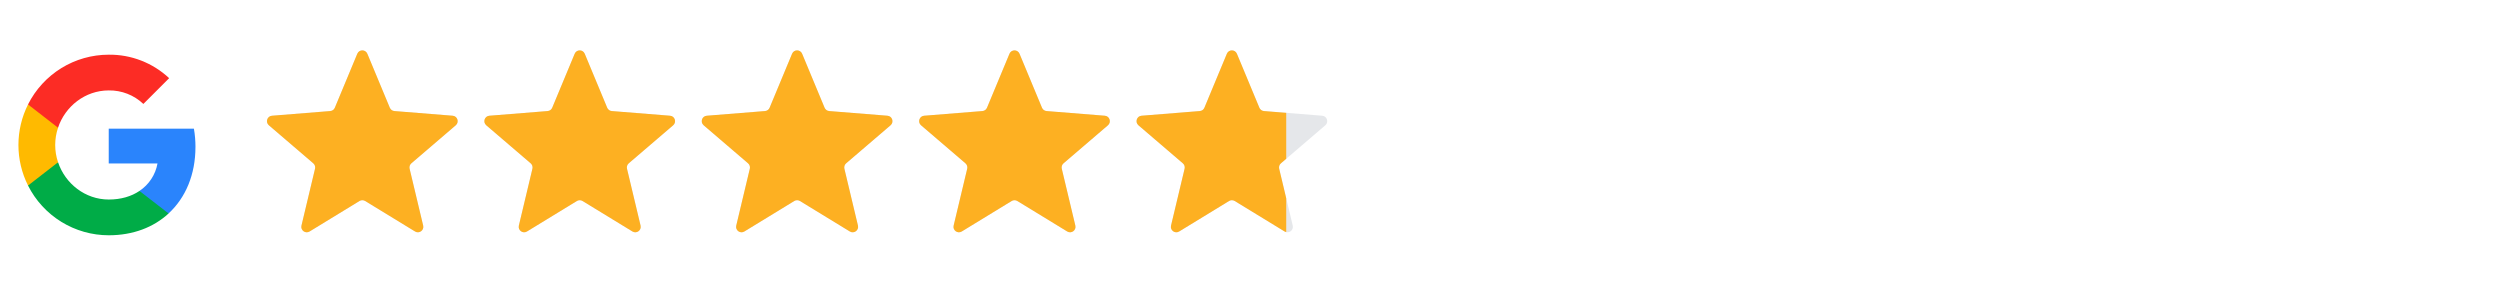 <svg width="138" height="16" viewBox="0 0 138 16" fill="none" xmlns="http://www.w3.org/2000/svg">
<path d="M10.79 8.117C10.79 7.778 10.762 7.437 10.704 7.104H6.002V9.024H8.694C8.639 9.331 8.522 9.623 8.351 9.883C8.18 10.143 7.958 10.366 7.698 10.539V11.784H9.304C10.247 10.915 10.789 9.633 10.789 8.117H10.79Z" fill="#2A84FC"/>
<path d="M6.002 12.987C7.346 12.987 8.48 12.546 9.306 11.784L7.699 10.539C7.253 10.842 6.676 11.014 6.003 11.014C4.703 11.014 3.6 10.137 3.205 8.958H1.547V10.242C1.963 11.067 2.599 11.761 3.386 12.246C4.172 12.73 5.078 12.987 6.002 12.987Z" fill="#00AC47"/>
<path d="M3.204 8.958C2.995 8.339 2.995 7.669 3.204 7.05V5.766H1.548C1.199 6.46 1.017 7.227 1.017 8.004C1.017 8.781 1.199 9.548 1.548 10.242L3.204 8.958Z" fill="#FFBA00"/>
<path d="M6.002 4.991C6.713 4.98 7.399 5.248 7.914 5.738L9.337 4.315C8.434 3.469 7.239 3.004 6.002 3.019C5.078 3.019 4.172 3.275 3.385 3.76C2.599 4.245 1.962 4.94 1.547 5.765L3.203 7.05C3.597 5.869 4.701 4.991 6.002 4.991Z" fill="#FC2C25"/>
<g clip-path="url(#clip0_7001_5696)">
<path d="M19.723 2.966C19.826 2.719 20.174 2.719 20.277 2.966L21.517 5.946C21.56 6.05 21.657 6.121 21.77 6.13L24.987 6.388C25.253 6.409 25.361 6.741 25.159 6.915L22.707 9.015C22.622 9.088 22.584 9.203 22.61 9.312L23.359 12.452C23.421 12.712 23.139 12.917 22.911 12.778L20.156 11.095C20.06 11.037 19.94 11.037 19.844 11.095L17.089 12.778C16.861 12.917 16.579 12.712 16.641 12.452L17.39 9.312C17.416 9.203 17.378 9.088 17.293 9.015L14.841 6.915C14.639 6.741 14.747 6.409 15.013 6.388L18.23 6.13C18.343 6.121 18.44 6.05 18.483 5.946L19.723 2.966Z" fill="#E5E7EA"/>
<g clip-path="url(#clip1_7001_5696)">
<path d="M19.723 2.966C19.826 2.719 20.174 2.719 20.277 2.966L21.517 5.946C21.56 6.05 21.657 6.121 21.77 6.13L24.987 6.388C25.253 6.409 25.361 6.741 25.159 6.915L22.707 9.015C22.622 9.088 22.584 9.203 22.61 9.312L23.359 12.452C23.421 12.712 23.139 12.917 22.911 12.778L20.156 11.095C20.06 11.037 19.94 11.037 19.844 11.095L17.089 12.778C16.861 12.917 16.579 12.712 16.641 12.452L17.39 9.312C17.416 9.203 17.378 9.088 17.293 9.015L14.841 6.915C14.639 6.741 14.747 6.409 15.013 6.388L18.23 6.13C18.343 6.121 18.44 6.05 18.483 5.946L19.723 2.966Z" fill="#FDB022"/>
</g>
</g>
<g clip-path="url(#clip2_7001_5696)">
<path d="M31.723 2.966C31.826 2.719 32.175 2.719 32.277 2.966L33.517 5.946C33.56 6.05 33.657 6.121 33.77 6.13L36.987 6.388C37.253 6.409 37.361 6.741 37.159 6.915L34.707 9.015C34.622 9.088 34.584 9.203 34.61 9.312L35.359 12.452C35.421 12.712 35.139 12.917 34.911 12.778L32.156 11.095C32.06 11.037 31.94 11.037 31.844 11.095L29.089 12.778C28.861 12.917 28.579 12.712 28.641 12.452L29.39 9.312C29.416 9.203 29.378 9.088 29.293 9.015L26.841 6.915C26.639 6.741 26.747 6.409 27.013 6.388L30.23 6.13C30.343 6.121 30.44 6.05 30.483 5.946L31.723 2.966Z" fill="#E5E7EA"/>
<g clip-path="url(#clip3_7001_5696)">
<path d="M31.723 2.966C31.826 2.719 32.175 2.719 32.277 2.966L33.517 5.946C33.56 6.05 33.657 6.121 33.77 6.13L36.987 6.388C37.253 6.409 37.361 6.741 37.159 6.915L34.707 9.015C34.622 9.088 34.584 9.203 34.61 9.312L35.359 12.452C35.421 12.712 35.139 12.917 34.911 12.778L32.156 11.095C32.06 11.037 31.94 11.037 31.844 11.095L29.089 12.778C28.861 12.917 28.579 12.712 28.641 12.452L29.39 9.312C29.416 9.203 29.378 9.088 29.293 9.015L26.841 6.915C26.639 6.741 26.747 6.409 27.013 6.388L30.23 6.13C30.343 6.121 30.44 6.05 30.483 5.946L31.723 2.966Z" fill="#FDB022"/>
</g>
</g>
<g clip-path="url(#clip4_7001_5696)">
<path d="M43.723 2.966C43.825 2.719 44.175 2.719 44.277 2.966L45.517 5.946C45.56 6.05 45.657 6.121 45.77 6.13L48.987 6.388C49.253 6.409 49.361 6.741 49.159 6.915L46.707 9.015C46.622 9.088 46.584 9.203 46.61 9.312L47.359 12.452C47.421 12.712 47.139 12.917 46.911 12.778L44.156 11.095C44.06 11.037 43.94 11.037 43.844 11.095L41.089 12.778C40.861 12.917 40.579 12.712 40.641 12.452L41.39 9.312C41.416 9.203 41.378 9.088 41.293 9.015L38.841 6.915C38.639 6.741 38.747 6.409 39.013 6.388L42.23 6.13C42.343 6.121 42.44 6.05 42.483 5.946L43.723 2.966Z" fill="#E5E7EA"/>
<g clip-path="url(#clip5_7001_5696)">
<path d="M43.723 2.966C43.825 2.719 44.175 2.719 44.277 2.966L45.517 5.946C45.56 6.05 45.657 6.121 45.77 6.13L48.987 6.388C49.253 6.409 49.361 6.741 49.159 6.915L46.707 9.015C46.622 9.088 46.584 9.203 46.61 9.312L47.359 12.452C47.421 12.712 47.139 12.917 46.911 12.778L44.156 11.095C44.06 11.037 43.94 11.037 43.844 11.095L41.089 12.778C40.861 12.917 40.579 12.712 40.641 12.452L41.39 9.312C41.416 9.203 41.378 9.088 41.293 9.015L38.841 6.915C38.639 6.741 38.747 6.409 39.013 6.388L42.23 6.13C42.343 6.121 42.44 6.05 42.483 5.946L43.723 2.966Z" fill="#FDB022"/>
</g>
</g>
<g clip-path="url(#clip6_7001_5696)">
<path d="M55.723 2.966C55.825 2.719 56.175 2.719 56.277 2.966L57.517 5.946C57.56 6.05 57.657 6.121 57.77 6.13L60.987 6.388C61.253 6.409 61.361 6.741 61.159 6.915L58.707 9.015C58.622 9.088 58.584 9.203 58.61 9.312L59.359 12.452C59.421 12.712 59.139 12.917 58.911 12.778L56.156 11.095C56.06 11.037 55.94 11.037 55.844 11.095L53.089 12.778C52.861 12.917 52.579 12.712 52.641 12.452L53.39 9.312C53.416 9.203 53.378 9.088 53.293 9.015L50.841 6.915C50.639 6.741 50.747 6.409 51.013 6.388L54.23 6.13C54.343 6.121 54.44 6.05 54.483 5.946L55.723 2.966Z" fill="#E5E7EA"/>
<g clip-path="url(#clip7_7001_5696)">
<path d="M55.723 2.966C55.825 2.719 56.175 2.719 56.277 2.966L57.517 5.946C57.56 6.05 57.657 6.121 57.77 6.13L60.987 6.388C61.253 6.409 61.361 6.741 61.159 6.915L58.707 9.015C58.622 9.088 58.584 9.203 58.61 9.312L59.359 12.452C59.421 12.712 59.139 12.917 58.911 12.778L56.156 11.095C56.06 11.037 55.94 11.037 55.844 11.095L53.089 12.778C52.861 12.917 52.579 12.712 52.641 12.452L53.39 9.312C53.416 9.203 53.378 9.088 53.293 9.015L50.841 6.915C50.639 6.741 50.747 6.409 51.013 6.388L54.23 6.13C54.343 6.121 54.44 6.05 54.483 5.946L55.723 2.966Z" fill="#FDB022"/>
</g>
</g>
<g clip-path="url(#clip8_7001_5696)">
<path d="M67.723 2.966C67.826 2.719 68.174 2.719 68.277 2.966L69.517 5.946C69.56 6.05 69.657 6.121 69.77 6.13L72.987 6.388C73.253 6.409 73.361 6.741 73.159 6.915L70.707 9.015C70.622 9.088 70.584 9.203 70.61 9.312L71.359 12.452C71.421 12.712 71.139 12.917 70.911 12.778L68.156 11.095C68.06 11.037 67.94 11.037 67.844 11.095L65.089 12.778C64.861 12.917 64.579 12.712 64.641 12.452L65.39 9.312C65.416 9.203 65.378 9.088 65.293 9.015L62.841 6.915C62.639 6.741 62.747 6.409 63.013 6.388L66.23 6.13C66.343 6.121 66.44 6.05 66.483 5.946L67.723 2.966Z" fill="#E5E7EA"/>
<g clip-path="url(#clip9_7001_5696)">
<path d="M67.723 2.966C67.826 2.719 68.174 2.719 68.277 2.966L69.517 5.946C69.56 6.05 69.657 6.121 69.77 6.13L72.987 6.388C73.253 6.409 73.361 6.741 73.159 6.915L70.707 9.015C70.622 9.088 70.584 9.203 70.61 9.312L71.359 12.452C71.421 12.712 71.139 12.917 70.911 12.778L68.156 11.095C68.06 11.037 67.94 11.037 67.844 11.095L65.089 12.778C64.861 12.917 64.579 12.712 64.641 12.452L65.39 9.312C65.416 9.203 65.378 9.088 65.293 9.015L62.841 6.915C62.639 6.741 62.747 6.409 63.013 6.388L66.23 6.13C66.343 6.121 66.44 6.05 66.483 5.946L67.723 2.966Z" fill="#FDB022"/>
</g>
</g>
<defs>
<clipPath id="clip0_7001_5696">
<rect width="12" height="12" fill="white" transform="translate(14 2)"/>
</clipPath>
<clipPath id="clip1_7001_5696">
<rect width="12" height="12" fill="white" transform="translate(14 2)"/>
</clipPath>
<clipPath id="clip2_7001_5696">
<rect width="12" height="12" fill="white" transform="translate(26 2)"/>
</clipPath>
<clipPath id="clip3_7001_5696">
<rect width="12" height="12" fill="white" transform="translate(26 2)"/>
</clipPath>
<clipPath id="clip4_7001_5696">
<rect width="12" height="12" fill="white" transform="translate(38 2)"/>
</clipPath>
<clipPath id="clip5_7001_5696">
<rect width="12" height="12" fill="white" transform="translate(38 2)"/>
</clipPath>
<clipPath id="clip6_7001_5696">
<rect width="12" height="12" fill="white" transform="translate(50 2)"/>
</clipPath>
<clipPath id="clip7_7001_5696">
<rect width="12" height="12" fill="white" transform="translate(50 2)"/>
</clipPath>
<clipPath id="clip8_7001_5696">
<rect width="12" height="12" fill="white" transform="translate(62 2)"/>
</clipPath>
<clipPath id="clip9_7001_5696">
<rect width="9" height="12" fill="white" transform="translate(62 2)"/>
</clipPath>
</defs>
</svg>
